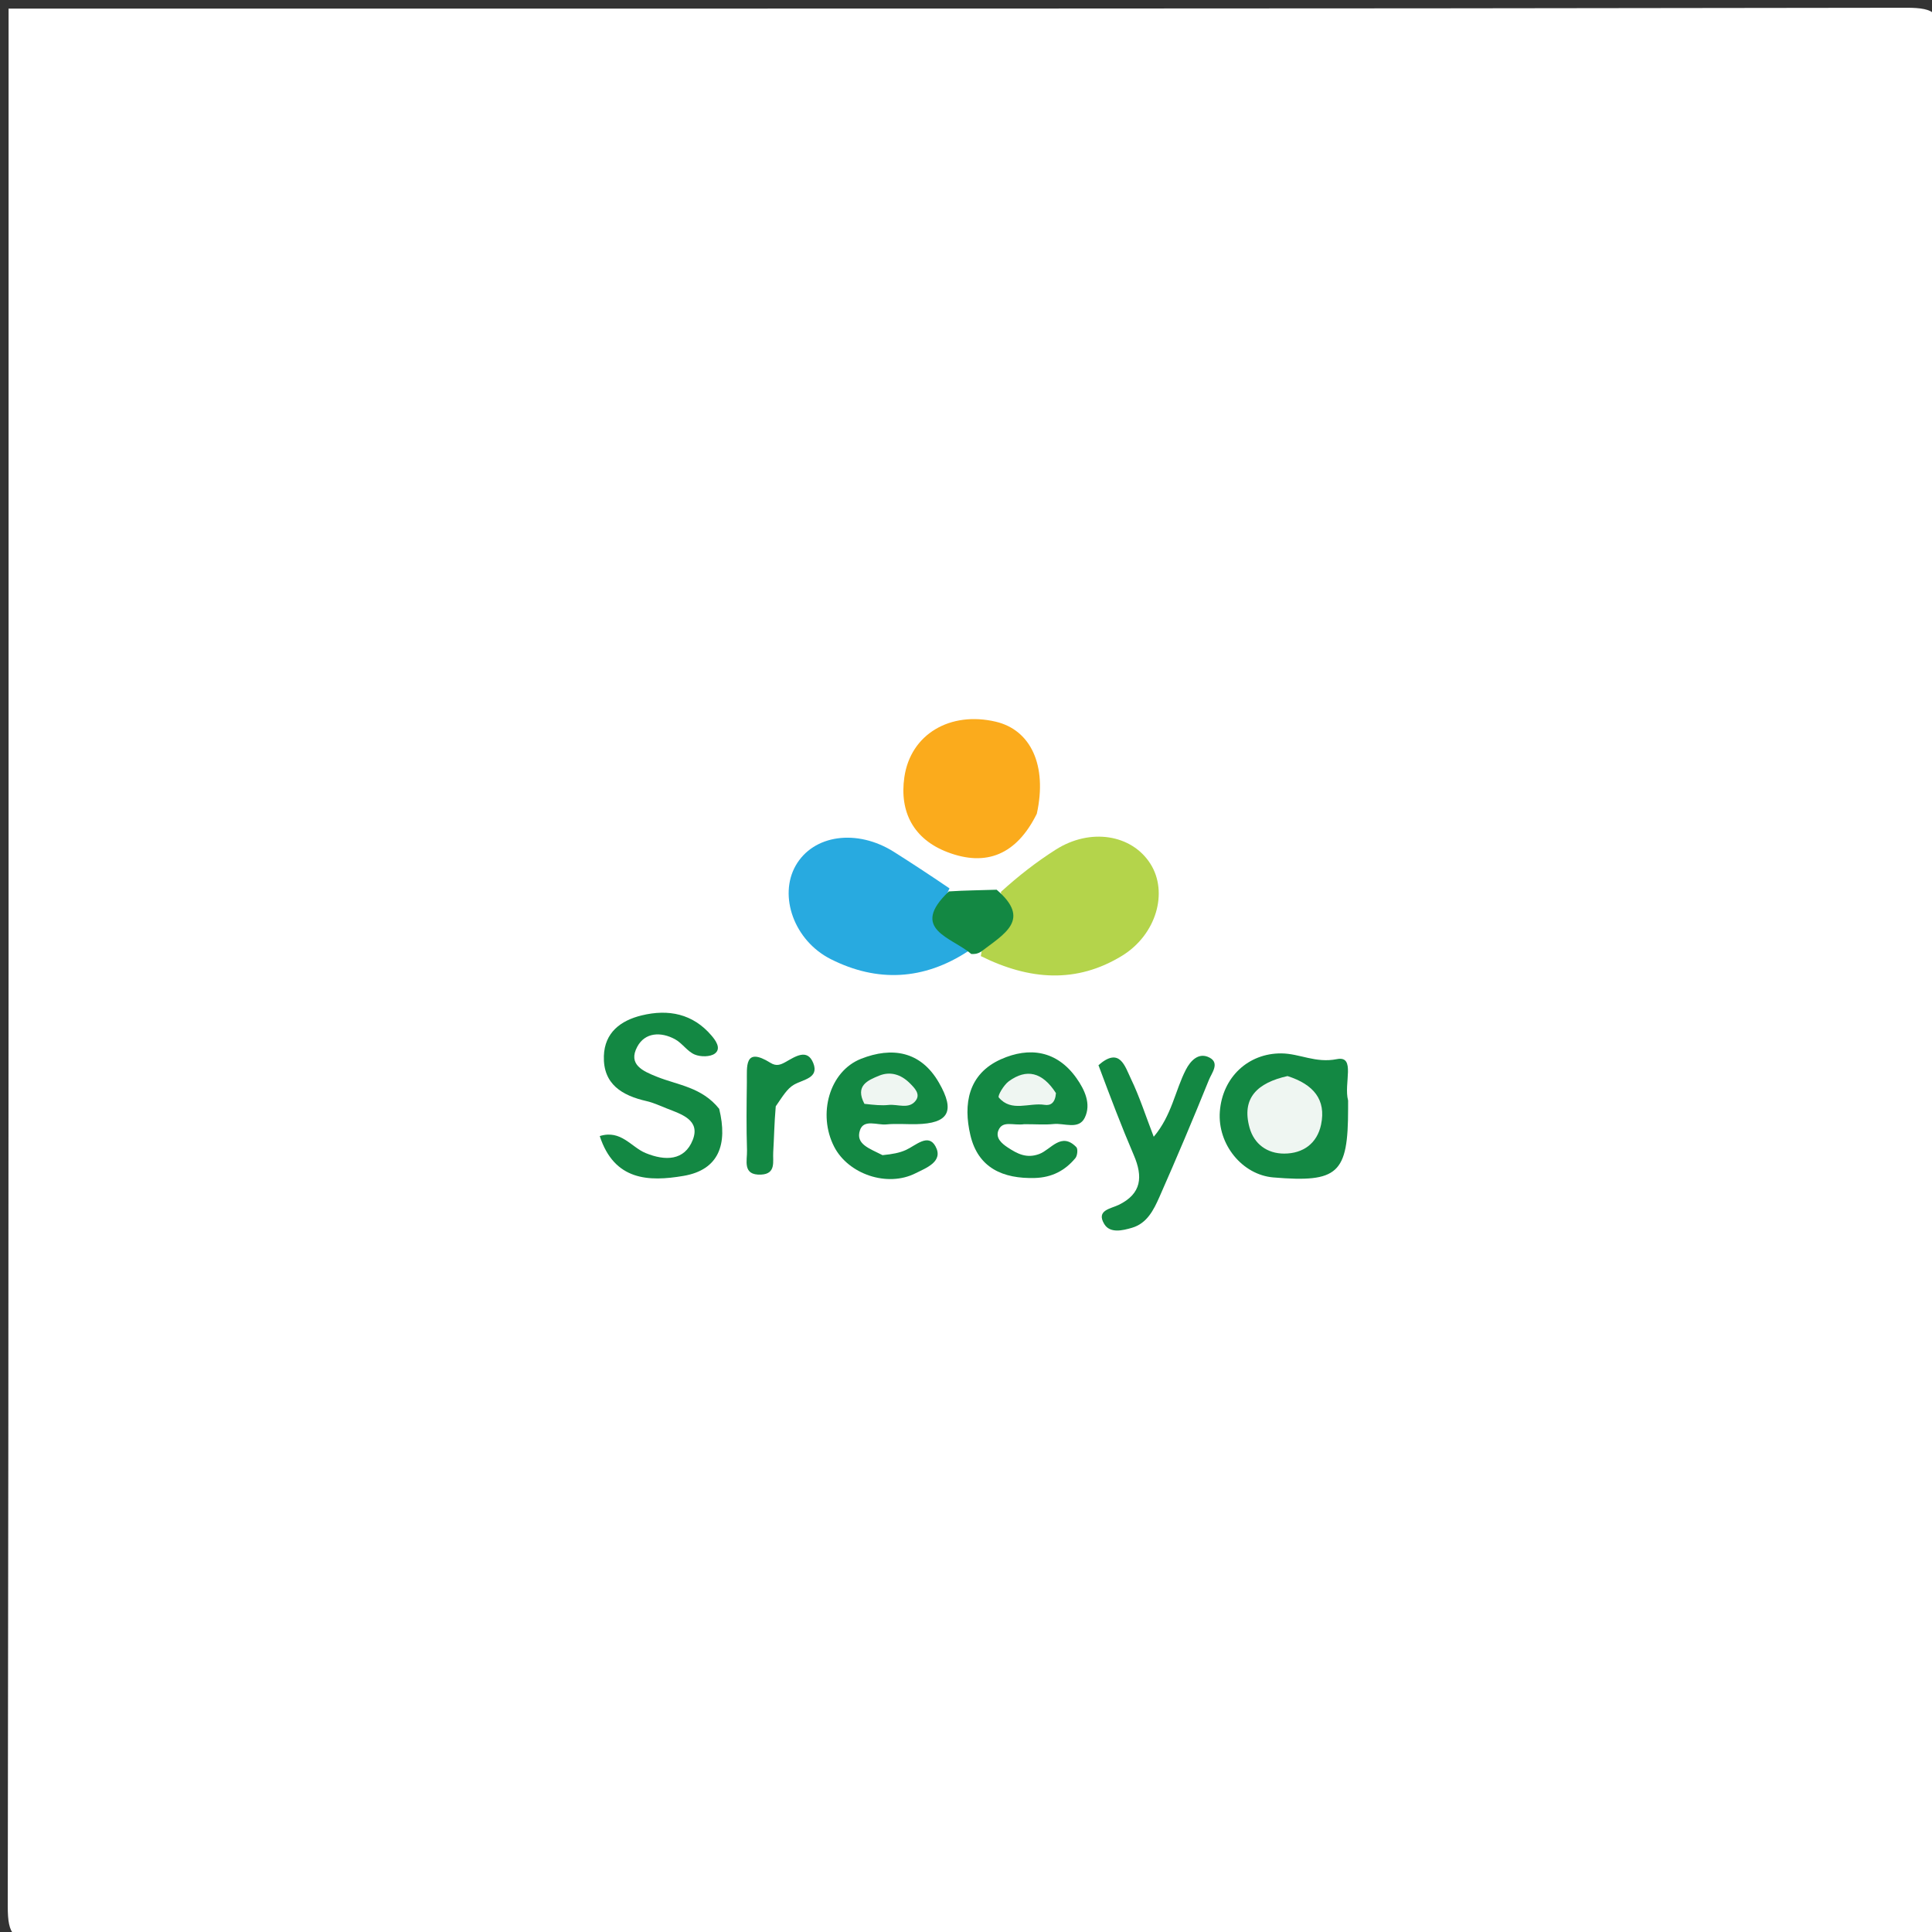 <svg version="1.1" id="Layer_1" xmlns="http://www.w3.org/2000/svg" xmlns:xlink="http://www.w3.org/1999/xlink" x="0px" y="0px"
	 width="100%" viewBox="0 0 225 225" enable-background="new 0 0 225 225" xml:space="preserve">
<rect x="0" y="0" width="225" height="225" fill="#333333" stroke="none"/>
<path fill="#FFFFFF" opacity="1" stroke="none" 
	d="
M130,226 
	C88,226 46.5,225.947 5,226.098 
	C1.574,226.111 0.898,225.424 0.904,222 
	C1.03,148.333 1,74.667 1,1 
	C74.667,1 148.333,1.03 222,0.904 
	C225.424,0.898 226.102,1.576 226.096,5 
	C225.969,77.333 225.969,149.667 226.096,222 
	C226.102,225.424 225.427,226.119 221.999,226.1 
	C191.5,225.928 161,226 130,226 
z"/>
<path fill="#B4D44B" opacity="1" stroke="none" 
	d="
M116.564,103.87 
	C118.605,102.01 120.706,100.378 122.941,98.955 
	C126.967,96.391 131.797,97.165 133.975,100.595 
	C136.078,103.906 134.68,108.862 130.649,111.323 
	C125.382,114.538 119.918,114.176 114.225,111.346 
	C114.552,108.668 117.047,106.992 116.564,103.87 
z"/>
<path fill="#28AAE0" opacity="1" stroke="none" 
	d="
M112.772,110.759 
	C107.585,114.173 102.154,114.423 96.763,111.707 
	C92.465,109.542 90.662,104.342 92.659,100.818 
	C94.71,97.2 99.805,96.483 104.125,99.221 
	C106.214,100.544 108.283,101.898 110.581,103.463 
	C108.931,106.647 111.089,108.463 112.772,110.759 
z"/>
<path fill="#FBAB1C" opacity="1" stroke="none" 
	d="
M120.747,94.767 
	C118.406,99.502 114.89,100.988 110.318,99.232 
	C106.421,97.735 104.73,94.581 105.321,90.509 
	C106.05,85.49 110.665,82.802 115.964,84.048 
	C120.043,85.006 121.985,89.139 120.747,94.767 
z"/>
<path fill="#138843" opacity="1" stroke="none" 
	d="
M83.757,129.135 
	C84.762,133.248 83.742,136.239 79.598,136.945 
	C75.557,137.634 71.542,137.508 69.846,132.306 
	C72.316,131.533 73.508,133.591 75.181,134.281 
	C77.465,135.223 79.719,135.188 80.677,132.758 
	C81.598,130.418 79.34,129.758 77.634,129.082 
	C76.862,128.777 76.096,128.417 75.293,128.234 
	C72.443,127.583 70.221,126.265 70.327,122.979 
	C70.415,120.268 72.257,118.855 74.722,118.254 
	C77.854,117.491 80.696,118.062 82.857,120.597 
	C83.281,121.095 84.062,122.089 83.254,122.696 
	C82.719,123.098 81.58,123.095 80.905,122.811 
	C80.042,122.449 79.451,121.482 78.607,121.026 
	C76.967,120.138 75.125,120.222 74.223,121.889 
	C73.087,123.988 74.892,124.752 76.514,125.402 
	C78.944,126.377 81.742,126.608 83.757,129.135 
z"/>
<path fill="#138843" opacity="1" stroke="none" 
	d="
M157,128.164 
	C157,128.787 157,128.953 157,129.119 
	C157,136.696 155.849,137.754 148.292,137.123 
	C144.668,136.82 141.78,133.265 142.062,129.455 
	C142.359,125.443 145.388,122.65 149.22,122.678 
	C151.371,122.693 153.2,123.841 155.695,123.346 
	C157.927,122.904 156.463,126.18 157,128.164 
z"/>
<path fill="#138843" opacity="1" stroke="none" 
	d="
M102.779,134.529 
	C103.947,134.414 104.768,134.259 105.506,133.924 
	C106.655,133.401 108.09,131.953 108.939,133.487 
	C109.932,135.281 107.826,136.03 106.628,136.636 
	C103.322,138.31 98.784,136.736 97.144,133.543 
	C95.205,129.768 96.573,124.763 100.289,123.303 
	C103.845,121.905 107.208,122.379 109.341,126.074 
	C111.279,129.431 110.486,130.844 106.713,130.92 
	C105.55,130.943 104.378,130.836 103.225,130.949 
	C102.163,131.054 100.598,130.301 100.153,131.618 
	C99.599,133.258 101.276,133.753 102.779,134.529 
z"/>
<path fill="#138843" opacity="1" stroke="none" 
	d="
M119.295,130.923 
	C117.974,131.106 116.769,130.456 116.28,131.63 
	C115.901,132.538 116.69,133.192 117.36,133.633 
	C118.457,134.355 119.549,134.954 121.042,134.39 
	C122.404,133.876 123.591,131.783 125.348,133.594 
	C125.551,133.804 125.476,134.585 125.244,134.866 
	C124.038,136.33 122.497,137.128 120.53,137.187 
	C116.814,137.297 113.912,136.024 113.013,132.213 
	C112.156,128.583 112.746,125.072 116.567,123.363 
	C119.872,121.886 123.081,122.34 125.358,125.549 
	C126.323,126.911 127.104,128.572 126.336,130.159 
	C125.633,131.609 123.953,130.773 122.707,130.903 
	C121.726,131.006 120.724,130.924 119.295,130.923 
z"/>
<path fill="#138843" opacity="1" stroke="none" 
	d="
M127.927,124.052 
	C130.416,121.868 131.004,124.177 131.717,125.657 
	C132.713,127.724 133.416,129.931 134.363,132.387 
	C136.469,129.896 136.847,127.025 138.102,124.583 
	C138.641,123.533 139.603,122.493 140.878,123.177 
	C142.07,123.816 141.109,124.975 140.8,125.741 
	C138.948,130.327 137.02,134.884 135.022,139.408 
	C134.361,140.902 133.584,142.473 131.829,142.988 
	C130.731,143.311 129.272,143.656 128.606,142.559 
	C127.62,140.935 129.345,140.779 130.297,140.314 
	C132.957,139.014 133.116,137.035 132.05,134.548 
	C130.62,131.212 129.331,127.816 127.927,124.052 
z"/>
<path fill="#138843" opacity="1" stroke="none" 
	d="
M90.343,128.842 
	C90.166,130.891 90.151,132.543 90.049,134.19 
	C89.984,135.253 90.407,136.711 88.636,136.794 
	C86.422,136.897 87.034,135.134 86.997,133.973 
	C86.911,131.333 86.945,128.689 86.979,126.047 
	C87.003,124.253 86.635,121.847 89.726,123.776 
	C90.41,124.203 90.9,124.008 91.488,123.68 
	C92.598,123.061 94.02,122.054 94.715,123.809 
	C95.411,125.568 93.552,125.695 92.456,126.329 
	C91.654,126.792 91.121,127.721 90.343,128.842 
z"/>
<path fill="#138843" opacity="1" stroke="none" 
	d="
M113.114,111.1 
	C110.817,109.123 105.857,108.239 110.505,103.814 
	C112.431,103.687 114.061,103.686 116.068,103.616 
	C120.151,107.108 116.962,108.758 114.228,110.85 
	C113.777,111.101 113.588,111.108 113.114,111.1 
z"/>
<path fill="#EFF6F2" opacity="1" stroke="none" 
	d="
M149.944,125.318 
	C152.976,126.289 154.463,128.065 153.851,130.973 
	C153.389,133.167 151.762,134.338 149.57,134.347 
	C147.58,134.356 146.047,133.237 145.519,131.32 
	C144.564,127.858 146.443,126.104 149.944,125.318 
z"/>
<path fill="#EFF6F2" opacity="1" stroke="none" 
	d="
M100.67,128.554 
	C99.553,126.442 101.045,125.821 102.371,125.276 
	C103.672,124.74 104.922,125.125 105.93,126.126 
	C106.506,126.698 107.24,127.412 106.634,128.193 
	C105.838,129.22 104.546,128.567 103.478,128.682 
	C102.678,128.768 101.86,128.685 100.67,128.554 
z"/>
<path fill="#EFF6F2" opacity="1" stroke="none" 
	d="
M122.976,127.302 
	C122.892,128.456 122.341,128.779 121.656,128.67 
	C119.853,128.382 117.785,129.561 116.315,127.808 
	C116.157,127.62 116.898,126.356 117.474,125.934 
	C119.552,124.408 121.399,124.851 122.976,127.302 
z"/>
</svg>